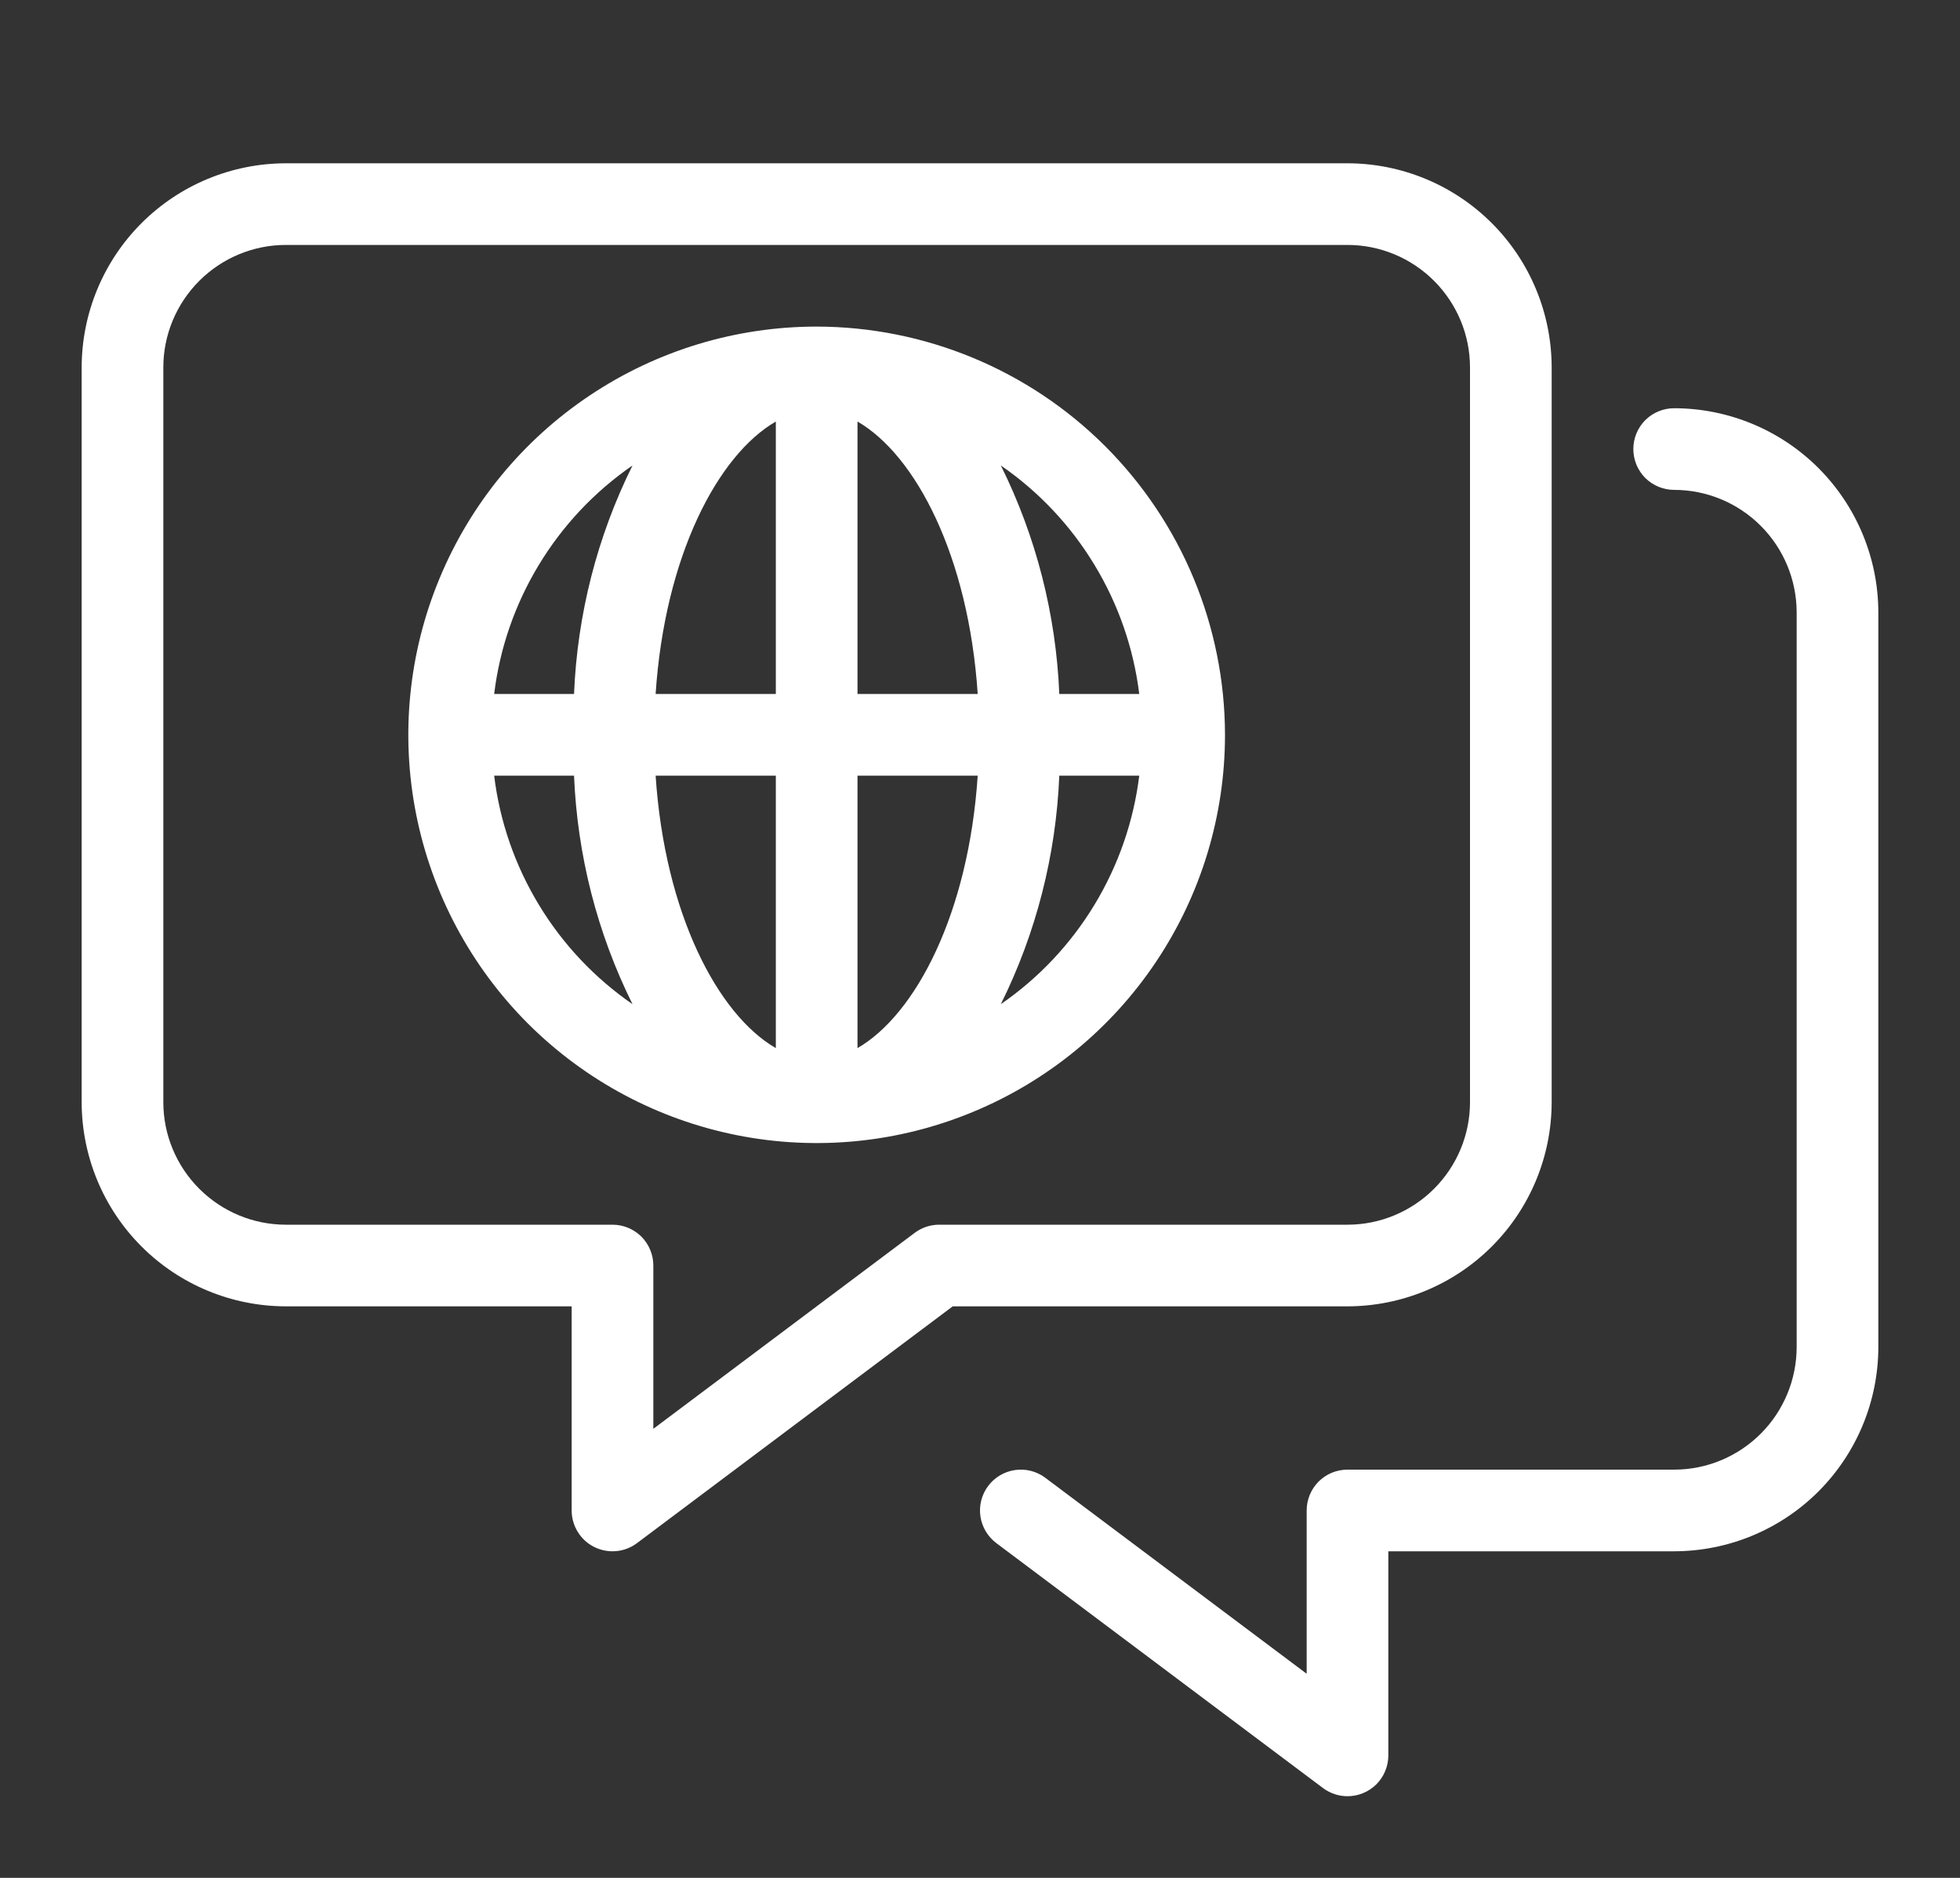 <svg width="24" height="23" viewBox="0 0 24 23" fill="none" xmlns="http://www.w3.org/2000/svg">
<rect x="0" y="0" width="24" height="23" fill="#333333" stroke="none"/>
<path d="M10 4C9.011 4 8.044 4.293 7.222 4.843C6.4 5.392 5.759 6.173 5.381 7.087C5.002 8 4.903 9.006 5.096 9.975C5.289 10.945 5.765 11.836 6.464 12.536C7.164 13.235 8.055 13.711 9.025 13.904C9.994 14.097 11 13.998 11.913 13.619C12.827 13.241 13.608 12.6 14.157 11.778C14.707 10.956 15 9.989 15 9C14.998 7.674 14.471 6.404 13.534 5.466C12.597 4.529 11.326 4.002 10 4V4ZM13.95 8.5H12.971C12.931 7.527 12.688 6.573 12.255 5.701C12.719 6.021 13.11 6.436 13.402 6.919C13.694 7.401 13.881 7.94 13.95 8.5V8.5ZM9.5 5.163V8.5H8.028C8.14 6.812 8.788 5.574 9.5 5.163ZM9.5 9.5V12.837C8.788 12.426 8.14 11.188 8.028 9.5H9.5ZM10.5 12.837V9.5H11.972C11.86 11.188 11.212 12.426 10.5 12.837ZM10.5 8.5V5.163C11.212 5.574 11.86 6.812 11.972 8.5H10.5ZM7.745 5.701C7.312 6.573 7.069 7.527 7.029 8.5H6.051C6.119 7.94 6.306 7.401 6.598 6.919C6.89 6.436 7.281 6.021 7.745 5.701V5.701ZM6.051 9.5H7.029C7.069 10.473 7.312 11.427 7.745 12.299C7.281 11.979 6.89 11.564 6.598 11.081C6.306 10.599 6.119 10.06 6.051 9.5V9.5ZM12.255 12.299C12.688 11.427 12.931 10.473 12.971 9.5H13.95C13.881 10.06 13.694 10.599 13.402 11.081C13.11 11.564 12.719 11.979 12.255 12.299V12.299Z" fill="white"/>
<path d="M19 13.5V4.5C18.999 3.837 18.736 3.202 18.267 2.733C17.798 2.264 17.163 2.001 16.5 2H3.5C2.837 2.001 2.202 2.264 1.733 2.733C1.264 3.202 1.001 3.837 1 4.5V13.5C1.001 14.163 1.264 14.798 1.733 15.267C2.202 15.736 2.837 15.999 3.5 16H7V18.5C7 18.593 7.026 18.684 7.075 18.763C7.123 18.842 7.193 18.906 7.276 18.947C7.359 18.989 7.452 19.006 7.545 18.998C7.637 18.99 7.726 18.956 7.8 18.9L11.666 16H16.5C17.163 15.999 17.798 15.736 18.267 15.267C18.736 14.798 18.999 14.163 19 13.5ZM11.5 15C11.392 15 11.287 15.035 11.2 15.1L8 17.5V15.5C8 15.434 7.987 15.369 7.962 15.309C7.937 15.248 7.9 15.193 7.854 15.146C7.807 15.1 7.752 15.063 7.691 15.038C7.631 15.013 7.566 15 7.5 15H3.5C3.102 15 2.721 14.841 2.44 14.56C2.159 14.279 2 13.898 2 13.5V4.5C2 4.102 2.159 3.721 2.44 3.44C2.721 3.159 3.102 3 3.5 3H16.5C16.898 3 17.279 3.159 17.56 3.44C17.841 3.721 18 4.102 18 4.5V13.5C18 13.898 17.841 14.279 17.56 14.56C17.279 14.841 16.898 15 16.5 15H11.5Z" fill="white"/>
<path d="M20.5 5C20.367 5 20.24 5.053 20.146 5.146C20.053 5.24 20 5.367 20 5.5C20 5.633 20.053 5.76 20.146 5.854C20.24 5.947 20.367 6 20.5 6C20.898 6 21.279 6.159 21.56 6.44C21.841 6.721 21.999 7.102 22 7.5V16.5C21.999 16.898 21.841 17.279 21.56 17.56C21.279 17.841 20.898 18 20.5 18H16.5C16.434 18 16.369 18.013 16.308 18.038C16.248 18.063 16.193 18.1 16.146 18.146C16.1 18.193 16.063 18.248 16.038 18.309C16.013 18.369 16 18.434 16 18.5V20.5L12.8 18.1C12.694 18.02 12.56 17.986 12.429 18.005C12.298 18.024 12.179 18.094 12.1 18.2C12.02 18.306 11.986 18.44 12.005 18.571C12.024 18.702 12.094 18.82 12.2 18.9L16.2 21.9C16.287 21.965 16.392 22 16.5 22C16.566 22 16.631 21.987 16.691 21.962C16.752 21.937 16.807 21.9 16.854 21.854C16.9 21.807 16.937 21.752 16.962 21.691C16.987 21.631 17 21.566 17 21.5V19H20.5C21.163 18.999 21.798 18.736 22.267 18.267C22.735 17.798 22.999 17.163 23 16.5V7.5C22.999 6.837 22.735 6.202 22.267 5.733C21.798 5.264 21.163 5.001 20.5 5V5Z" fill="white"/>
</svg>
